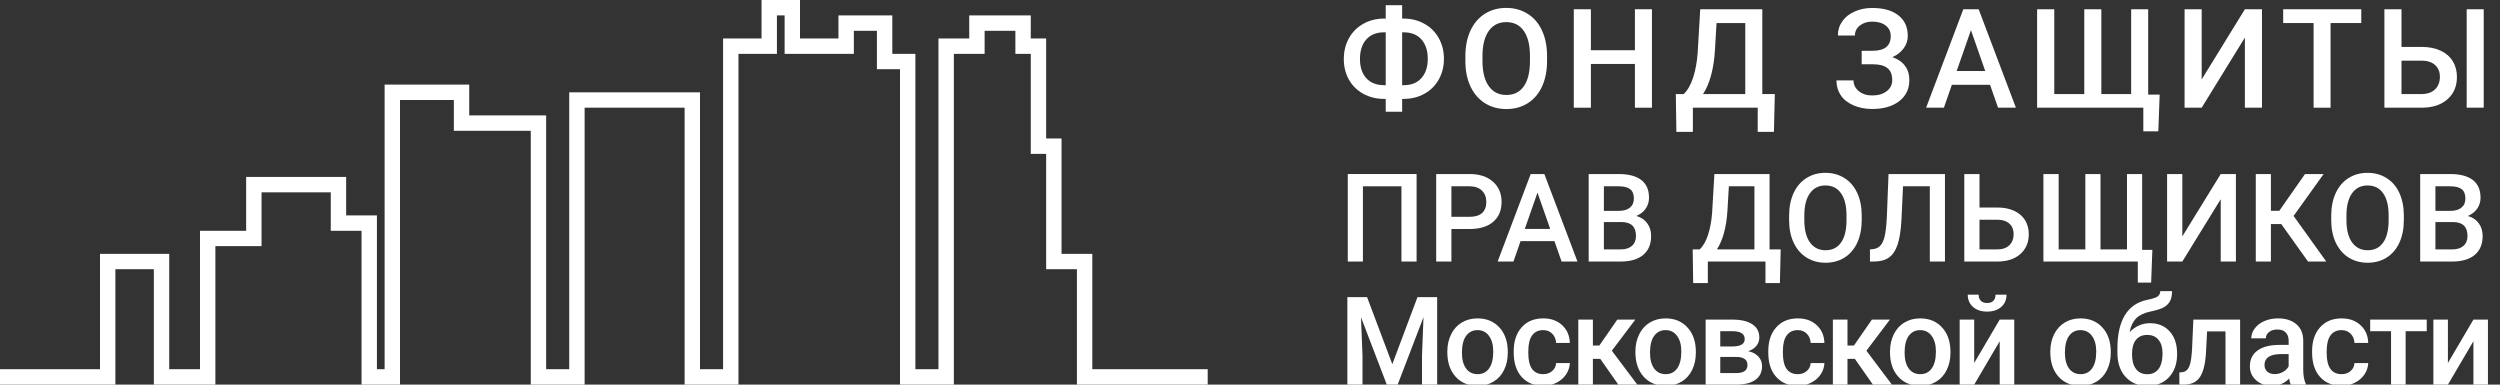 <svg width="247" height="38" viewBox="0 0 247 38" fill="none" xmlns="http://www.w3.org/2000/svg">
<rect x="0" y="0" width="247" height="38" fill="#333333" stroke="none"/>
<g clip-path="url(#clip0)">
<path fill-rule="evenodd" clip-rule="evenodd" d="M75.24 0H79.04V3.8H82.84V1.52H88.16V5.32H90.44V36.48H92.72V3.8H95.76V1.52H101.84V3.8H103.36V13.68H104.88V25.08H107.92V36.48H119.32V38H106.4V26.6H103.36V15.2H101.84V5.32H100.32V3.04H97.28V5.32H94.24V38H88.92V6.84H86.64V3.04H84.36V5.32H77.52V1.52H76.76V5.32H72.96V38H67.64V10.64H57.76V38H52.44V12.92H44.84V9.88H39.52V38H35.72V22.8H32.68V19H25.84V24.32H21.28V38H15.2V26.6H11.4V38H0V36.48H9.88V25.08H16.72V36.48H19.76V22.8H24.32V17.48H34.2V21.28H37.24V36.48H38V8.36H46.36V11.4H53.96V36.48H56.24V9.12H69.16V36.48H71.44V3.8H75.24V0Z" fill="white"/>
<path d="M138.532 1.836H138.679C139.427 1.836 140.106 2.005 140.716 2.344C141.331 2.678 141.807 3.15 142.146 3.76C142.489 4.37 142.66 5.056 142.66 5.817C142.66 6.574 142.489 7.256 142.146 7.861C141.807 8.463 141.335 8.93 140.73 9.264C140.128 9.598 139.454 9.767 138.706 9.772H138.532V11.041H136.909V9.772H136.749C135.996 9.772 135.313 9.605 134.698 9.271C134.083 8.932 133.607 8.463 133.269 7.861C132.934 7.26 132.768 6.583 132.768 5.831C132.768 5.069 132.937 4.383 133.275 3.773C133.614 3.163 134.088 2.689 134.698 2.351C135.308 2.008 135.992 1.836 136.749 1.836H136.909V0.514H138.532V1.836ZM136.749 3.192C136 3.192 135.415 3.426 134.992 3.894C134.573 4.361 134.364 5.007 134.364 5.831C134.364 6.632 134.573 7.265 134.992 7.728C135.41 8.186 136.003 8.416 136.769 8.416H136.909V3.192H136.749ZM138.532 3.192V8.416H138.692C139.441 8.416 140.022 8.182 140.436 7.714C140.854 7.247 141.064 6.614 141.064 5.817C141.064 5.002 140.854 4.361 140.436 3.894C140.022 3.426 139.434 3.192 138.672 3.192H138.532Z" fill="white"/>
<path d="M152.849 6.031C152.849 6.984 152.683 7.821 152.355 8.543C152.025 9.26 151.552 9.812 150.938 10.199C150.329 10.582 149.625 10.774 148.827 10.774C148.04 10.774 147.335 10.582 146.716 10.199C146.102 9.812 145.625 9.262 145.287 8.549C144.953 7.837 144.784 7.015 144.779 6.084V5.537C144.779 4.588 144.946 3.751 145.28 3.025C145.619 2.299 146.093 1.745 146.703 1.362C147.318 0.975 148.021 0.781 148.813 0.781C149.607 0.781 150.307 0.972 150.918 1.355C151.533 1.734 152.007 2.282 152.341 2.999C152.674 3.711 152.844 4.542 152.849 5.49V6.031ZM151.159 5.523C151.159 4.446 150.953 3.62 150.545 3.045C150.139 2.471 149.563 2.184 148.813 2.184C148.084 2.184 147.511 2.471 147.097 3.045C146.688 3.615 146.478 4.424 146.469 5.47V6.031C146.469 7.1 146.676 7.926 147.09 8.509C147.509 9.093 148.088 9.384 148.827 9.384C149.575 9.384 150.149 9.099 150.551 8.529C150.956 7.959 151.159 7.127 151.159 6.031V5.523Z" fill="white"/>
<path d="M163.212 10.64H161.529V6.318H157.18V10.64H155.49V0.914H157.18V4.962H161.529V0.914H163.212V10.64Z" fill="white"/>
<path d="M175.265 13.031H173.662V10.64H167.255V13.031H165.625L165.572 9.291H166.354C166.741 8.917 167.051 8.373 167.282 7.661C167.513 6.944 167.664 6.133 167.729 5.229L167.983 0.914H174.116V9.291H175.352L175.265 13.031ZM168.264 9.291H172.432V2.277H169.594L169.433 5.016C169.313 6.846 168.924 8.271 168.264 9.291Z" fill="white"/>
<path d="M186.805 3.566C186.805 3.13 186.641 2.782 186.311 2.524C185.982 2.266 185.535 2.137 184.969 2.137C184.483 2.137 184.079 2.266 183.753 2.524C183.428 2.778 183.265 3.107 183.265 3.513H181.583C181.583 2.983 181.729 2.511 182.024 2.097C182.317 1.682 182.724 1.362 183.246 1.135C183.767 0.903 184.34 0.787 184.969 0.787C186.082 0.787 186.945 1.03 187.561 1.516C188.18 2.001 188.488 2.68 188.488 3.553C188.488 3.994 188.356 4.399 188.088 4.769C187.821 5.138 187.447 5.43 186.967 5.644C187.509 5.831 187.923 6.116 188.208 6.499C188.497 6.877 188.643 7.349 188.643 7.915C188.643 8.787 188.309 9.482 187.64 9.999C186.973 10.511 186.082 10.767 184.969 10.767C184.282 10.767 183.662 10.644 183.104 10.399C182.553 10.155 182.136 9.821 181.856 9.398C181.58 8.975 181.441 8.489 181.441 7.941H183.126C183.126 8.36 183.299 8.714 183.645 9.003C183.993 9.288 184.434 9.431 184.969 9.431C185.565 9.431 186.044 9.291 186.404 9.01C186.771 8.73 186.953 8.364 186.953 7.915C186.953 7.367 186.792 6.971 186.471 6.726C186.155 6.476 185.69 6.352 185.076 6.352H183.933V5.016H185.015C186.208 5.016 186.805 4.532 186.805 3.566Z" fill="white"/>
<path d="M196.613 8.376H192.845L192.058 10.64H190.301L193.975 0.914H195.492L199.171 10.64H197.408L196.613 8.376ZM193.32 7.013H196.139L194.73 2.978L193.32 7.013Z" fill="white"/>
<path d="M202.962 0.914V9.291H205.927V0.914H207.612V9.291H210.557V0.914H212.24V9.344H213.375L213.242 12.978H211.76V10.64H201.266V0.914H202.962Z" fill="white"/>
<path d="M221.794 0.914H223.485V10.64H221.794V3.713L217.526 10.64H215.836V0.914H217.526V7.848L221.794 0.914Z" fill="white"/>
<path d="M233.294 2.277H230.26V10.64H228.583V2.277H225.578V0.914H233.294V2.277Z" fill="white"/>
<path d="M237.268 4.635H239.258C239.971 4.635 240.593 4.757 241.122 5.002C241.652 5.247 242.055 5.595 242.331 6.044C242.608 6.494 242.745 7.015 242.745 7.607C242.745 8.516 242.436 9.246 241.818 9.798C241.202 10.351 240.363 10.631 239.299 10.64H235.578V0.914H237.268V4.635ZM245.391 10.64H243.707V0.914H245.391V10.64ZM237.268 5.991V9.291H239.252C239.822 9.291 240.266 9.137 240.582 8.83C240.901 8.518 241.062 8.106 241.062 7.594C241.062 7.104 240.906 6.717 240.594 6.432C240.283 6.147 239.851 6 239.299 5.991H237.268Z" fill="white"/>
<path d="M139.959 25.84H138.462V18.406H134.656V25.84H133.16V17.195H139.959V25.84Z" fill="white"/>
<path d="M143.399 22.628V25.84H141.896V17.195H145.204C146.17 17.195 146.935 17.446 147.502 17.949C148.072 18.452 148.356 19.117 148.356 19.944C148.356 20.791 148.078 21.45 147.52 21.921C146.965 22.392 146.187 22.628 145.186 22.628H143.399ZM143.399 21.422H145.204C145.738 21.422 146.146 21.298 146.427 21.049C146.708 20.795 146.848 20.431 146.848 19.956C146.848 19.489 146.706 19.117 146.421 18.84C146.136 18.558 145.744 18.414 145.245 18.406H143.399V21.422Z" fill="white"/>
<path d="M153.579 23.827H150.23L149.529 25.84H147.967L151.233 17.195H152.582L155.853 25.84H154.285L153.579 23.827ZM150.651 22.616H153.158L151.904 19.03L150.651 22.616Z" fill="white"/>
<path d="M156.961 25.84V17.195H159.925C160.902 17.195 161.646 17.391 162.156 17.783C162.667 18.175 162.922 18.758 162.922 19.534C162.922 19.93 162.816 20.287 162.602 20.603C162.389 20.92 162.076 21.165 161.664 21.339C162.13 21.466 162.491 21.705 162.745 22.058C163.001 22.406 163.131 22.826 163.131 23.316C163.131 24.128 162.869 24.752 162.346 25.187C161.828 25.622 161.085 25.84 160.115 25.84H156.961ZM158.464 21.939V24.64H160.132C160.603 24.64 160.971 24.524 161.237 24.29C161.501 24.057 161.635 23.732 161.635 23.316C161.635 22.418 161.176 21.959 160.256 21.939H158.464ZM158.464 20.835H159.936C160.404 20.835 160.767 20.73 161.028 20.52C161.294 20.306 161.427 20.005 161.427 19.617C161.427 19.19 161.304 18.881 161.059 18.691C160.817 18.501 160.439 18.406 159.925 18.406H158.464V20.835Z" fill="white"/>
<path d="M175.854 27.965H174.428V25.84H168.734V27.965H167.285L167.238 24.64H167.933C168.278 24.308 168.553 23.825 168.758 23.192C168.963 22.555 169.097 21.834 169.157 21.03L169.381 17.195H174.832V24.64H175.931L175.854 27.965ZM169.631 24.64H173.337V18.406H170.813L170.67 20.84C170.563 22.467 170.217 23.734 169.631 24.64Z" fill="white"/>
<path d="M183.937 21.743C183.937 22.59 183.791 23.334 183.497 23.976C183.204 24.613 182.784 25.104 182.239 25.448C181.696 25.788 181.071 25.959 180.363 25.959C179.662 25.959 179.036 25.788 178.486 25.448C177.94 25.104 177.516 24.615 177.215 23.982C176.919 23.348 176.768 22.618 176.764 21.791V21.304C176.764 20.461 176.913 19.716 177.209 19.071C177.51 18.426 177.933 17.933 178.474 17.593C179.021 17.248 179.646 17.076 180.351 17.076C181.055 17.076 181.679 17.247 182.22 17.587C182.768 17.923 183.189 18.41 183.485 19.047C183.783 19.681 183.934 20.419 183.937 21.262V21.743ZM182.435 21.292C182.435 20.334 182.252 19.6 181.889 19.089C181.529 18.578 181.015 18.323 180.351 18.323C179.702 18.323 179.193 18.578 178.825 19.089C178.46 19.596 178.275 20.314 178.267 21.244V21.743C178.267 22.693 178.451 23.427 178.819 23.946C179.191 24.465 179.705 24.724 180.363 24.724C181.027 24.724 181.538 24.471 181.894 23.964C182.254 23.457 182.435 22.717 182.435 21.743V21.292Z" fill="white"/>
<path d="M192.162 17.195V25.84H190.666V18.406H188.018L187.863 21.749C187.804 22.794 187.675 23.605 187.477 24.183C187.284 24.757 187 25.177 186.629 25.442C186.257 25.707 185.758 25.84 185.132 25.84H184.752V24.64L184.991 24.623C185.334 24.591 185.6 24.47 185.786 24.261C185.976 24.051 186.118 23.734 186.213 23.311C186.311 22.883 186.381 22.256 186.421 21.428L186.587 17.195H192.162Z" fill="white"/>
<path d="M195.574 20.502H197.343C197.977 20.502 198.529 20.611 199 20.829C199.471 21.047 199.83 21.355 200.075 21.755C200.321 22.155 200.443 22.618 200.443 23.144C200.443 23.952 200.167 24.601 199.617 25.092C199.072 25.583 198.325 25.832 197.38 25.84H194.072V17.195H195.574V20.502ZM195.574 21.707V24.64H197.337C197.845 24.64 198.239 24.504 198.52 24.231C198.804 23.954 198.947 23.588 198.947 23.133C198.947 22.697 198.809 22.353 198.532 22.099C198.254 21.846 197.871 21.715 197.38 21.707H195.574Z" fill="white"/>
<path d="M203.396 17.195V24.64H206.032V17.195H207.529V24.64H210.147V17.195H211.644V24.688H212.653L212.533 27.918H211.215V25.84H201.889V17.195H203.396Z" fill="white"/>
<path d="M219.407 17.195H220.908V25.84H219.407V19.683L215.613 25.84H214.109V17.195H215.613V23.358L219.407 17.195Z" fill="white"/>
<path d="M225.388 22.135H224.367V25.84H222.871V17.195H224.367V20.829H225.192L227.734 17.195H229.574L226.606 21.334L229.836 25.84H228.031L225.388 22.135Z" fill="white"/>
<path d="M237.499 21.743C237.499 22.59 237.353 23.334 237.06 23.976C236.766 24.613 236.347 25.104 235.801 25.448C235.259 25.788 234.634 25.959 233.924 25.959C233.225 25.959 232.599 25.788 232.048 25.448C231.503 25.104 231.079 24.615 230.778 23.982C230.481 23.348 230.331 22.618 230.326 21.791V21.304C230.326 20.461 230.475 19.716 230.772 19.071C231.072 18.426 231.495 17.933 232.036 17.593C232.583 17.248 233.208 17.076 233.913 17.076C234.617 17.076 235.24 17.247 235.783 17.587C236.33 17.923 236.751 18.41 237.048 19.047C237.344 19.681 237.494 20.419 237.499 21.262V21.743ZM235.997 21.292C235.997 20.334 235.815 19.6 235.45 19.089C235.09 18.578 234.578 18.323 233.913 18.323C233.264 18.323 232.755 18.578 232.387 19.089C232.022 19.596 231.837 20.314 231.829 21.244V21.743C231.829 22.693 232.013 23.427 232.381 23.946C232.754 24.465 233.267 24.724 233.924 24.724C234.59 24.724 235.1 24.471 235.456 23.964C235.816 23.457 235.997 22.717 235.997 21.743V21.292Z" fill="white"/>
<path d="M239.115 25.84V17.195H242.079C243.057 17.195 243.8 17.391 244.311 17.783C244.821 18.175 245.077 18.758 245.077 19.534C245.077 19.93 244.97 20.287 244.756 20.603C244.543 20.92 244.23 21.165 243.818 21.339C244.285 21.466 244.645 21.705 244.899 22.058C245.156 22.406 245.285 22.826 245.285 23.316C245.285 24.128 245.023 24.752 244.501 25.187C243.982 25.622 243.239 25.84 242.269 25.84H239.115ZM240.619 21.939V24.64H242.286C242.757 24.64 243.125 24.524 243.391 24.29C243.655 24.057 243.789 23.732 243.789 23.316C243.789 22.418 243.33 21.959 242.411 21.939H240.619ZM240.619 20.835H242.09C242.558 20.835 242.921 20.73 243.183 20.52C243.449 20.306 243.581 20.005 243.581 19.617C243.581 19.19 243.458 18.881 243.213 18.691C242.971 18.501 242.593 18.406 242.079 18.406H240.619V20.835Z" fill="white"/>
<path d="M135.067 29.355L137.56 35.981L140.048 29.355H141.99V38H140.494V35.15L140.642 31.338L138.089 38H137.014L134.467 31.344L134.615 35.15V38H133.119V29.355H135.067Z" fill="white"/>
<path d="M142.996 34.729C142.996 34.099 143.121 33.533 143.37 33.03C143.62 32.524 143.97 32.136 144.421 31.867C144.872 31.594 145.391 31.457 145.977 31.457C146.844 31.457 147.546 31.736 148.084 32.294C148.627 32.852 148.92 33.593 148.963 34.515L148.969 34.853C148.969 35.487 148.846 36.053 148.601 36.551C148.36 37.05 148.011 37.436 147.555 37.709C147.105 37.982 146.582 38.119 145.989 38.119C145.082 38.119 144.356 37.818 143.81 37.216C143.267 36.611 142.996 35.805 142.996 34.8V34.729ZM144.439 34.853C144.439 35.514 144.576 36.033 144.849 36.409C145.122 36.781 145.502 36.967 145.989 36.967C146.476 36.967 146.854 36.777 147.123 36.397C147.396 36.017 147.533 35.461 147.533 34.729C147.533 34.079 147.392 33.565 147.111 33.185C146.834 32.805 146.456 32.615 145.977 32.615C145.506 32.615 145.132 32.803 144.855 33.179C144.578 33.551 144.439 34.109 144.439 34.853Z" fill="white"/>
<path d="M152.464 36.967C152.824 36.967 153.124 36.862 153.361 36.652C153.598 36.443 153.726 36.183 153.741 35.874H155.101C155.084 36.274 154.96 36.648 154.726 36.997C154.493 37.341 154.175 37.614 153.776 37.816C153.376 38.018 152.946 38.119 152.482 38.119C151.584 38.119 150.871 37.828 150.345 37.246C149.818 36.664 149.555 35.861 149.555 34.835V34.687C149.555 33.709 149.816 32.928 150.339 32.342C150.86 31.752 151.573 31.457 152.476 31.457C153.241 31.457 153.861 31.68 154.341 32.128C154.823 32.571 155.077 33.155 155.101 33.88H153.741C153.726 33.511 153.598 33.209 153.361 32.971C153.127 32.734 152.829 32.615 152.464 32.615C151.997 32.615 151.637 32.785 151.383 33.125C151.131 33.462 151.002 33.974 150.997 34.663V34.895C150.997 35.592 151.122 36.112 151.371 36.456C151.625 36.797 151.99 36.967 152.464 36.967Z" fill="white"/>
<path d="M158.108 35.459H157.378V38H155.936V31.576H157.378V34.141H158.013L159.789 31.576H161.57L159.248 34.651L161.766 38H159.889L158.108 35.459Z" fill="white"/>
<path d="M161.578 34.729C161.578 34.099 161.703 33.533 161.952 33.03C162.201 32.524 162.551 32.136 163.002 31.867C163.454 31.594 163.972 31.457 164.559 31.457C165.425 31.457 166.127 31.736 166.666 32.294C167.208 32.852 167.502 33.593 167.546 34.515L167.55 34.853C167.55 35.487 167.429 36.053 167.182 36.551C166.941 37.05 166.593 37.436 166.138 37.709C165.687 37.982 165.164 38.119 164.569 38.119C163.664 38.119 162.937 37.818 162.391 37.216C161.849 36.611 161.578 35.805 161.578 34.8V34.729ZM163.021 34.853C163.021 35.514 163.157 36.033 163.429 36.409C163.703 36.781 164.083 36.967 164.569 36.967C165.057 36.967 165.434 36.777 165.705 36.397C165.977 36.017 166.114 35.461 166.114 34.729C166.114 34.079 165.974 33.565 165.693 33.185C165.415 32.805 165.038 32.615 164.559 32.615C164.088 32.615 163.714 32.803 163.436 33.179C163.159 33.551 163.021 34.109 163.021 34.853Z" fill="white"/>
<path d="M168.518 38V31.576H171.124C172.003 31.576 172.672 31.73 173.132 32.039C173.591 32.343 173.821 32.783 173.821 33.357C173.821 33.654 173.727 33.921 173.541 34.158C173.359 34.392 173.088 34.572 172.728 34.699C173.148 34.786 173.48 34.962 173.725 35.227C173.971 35.492 174.093 35.805 174.093 36.165C174.093 36.763 173.873 37.218 173.429 37.531C172.989 37.844 172.356 38 171.529 38H168.518ZM169.962 35.263V36.86H171.541C172.281 36.86 172.65 36.595 172.65 36.064C172.65 35.53 172.275 35.263 171.523 35.263H169.962ZM169.962 34.23H171.149C171.968 34.23 172.377 33.988 172.377 33.505C172.377 32.999 171.989 32.737 171.214 32.721H169.962V34.23Z" fill="white"/>
<path d="M177.616 36.967C177.977 36.967 178.276 36.862 178.513 36.652C178.75 36.443 178.876 36.183 178.893 35.874H180.252C180.237 36.274 180.112 36.648 179.878 36.997C179.646 37.341 179.328 37.614 178.928 37.816C178.528 38.018 178.097 38.119 177.635 38.119C176.736 38.119 176.023 37.828 175.496 37.246C174.97 36.664 174.707 35.861 174.707 34.835V34.687C174.707 33.709 174.968 32.928 175.491 32.342C176.013 31.752 176.726 31.457 177.628 31.457C178.392 31.457 179.013 31.68 179.492 32.128C179.975 32.571 180.229 33.155 180.252 33.88H178.893C178.876 33.511 178.75 33.209 178.513 32.971C178.279 32.734 177.981 32.615 177.616 32.615C177.15 32.615 176.789 32.785 176.536 33.125C176.282 33.462 176.154 33.974 176.15 34.663V34.895C176.15 35.592 176.274 36.112 176.523 36.456C176.777 36.797 177.141 36.967 177.616 36.967Z" fill="white"/>
<path d="M183.261 35.459H182.532V38H181.088V31.576H182.532V34.141H183.167L184.943 31.576H186.723L184.401 34.651L186.919 38H185.043L183.261 35.459Z" fill="white"/>
<path d="M186.732 34.729C186.732 34.099 186.857 33.533 187.106 33.03C187.356 32.524 187.705 32.136 188.157 31.867C188.608 31.594 189.126 31.457 189.712 31.457C190.58 31.457 191.282 31.736 191.82 32.294C192.363 32.852 192.656 33.593 192.698 34.515L192.705 34.853C192.705 35.487 192.581 36.053 192.337 36.551C192.095 37.05 191.747 37.436 191.292 37.709C190.841 37.982 190.318 38.119 189.724 38.119C188.818 38.119 188.091 37.818 187.546 37.216C187.003 36.611 186.732 35.805 186.732 34.8V34.729ZM188.175 34.853C188.175 35.514 188.312 36.033 188.584 36.409C188.857 36.781 189.237 36.967 189.724 36.967C190.212 36.967 190.589 36.777 190.858 36.397C191.131 36.017 191.268 35.461 191.268 34.729C191.268 34.079 191.127 33.565 190.847 33.185C190.569 32.805 190.192 32.615 189.712 32.615C189.242 32.615 188.867 32.803 188.59 33.179C188.313 33.551 188.175 34.109 188.175 34.853Z" fill="white"/>
<path d="M197.57 31.576H199.007V38H197.57V33.713L195.052 38H193.615V31.576H195.052V35.862L197.57 31.576ZM198.247 29.111C198.247 29.61 198.072 30.014 197.724 30.323C197.376 30.631 196.911 30.786 196.328 30.786C195.746 30.786 195.281 30.631 194.933 30.323C194.585 30.014 194.412 29.61 194.412 29.111H195.491C195.491 29.373 195.565 29.577 195.711 29.723C195.862 29.866 196.067 29.937 196.328 29.937C196.59 29.937 196.794 29.866 196.941 29.723C197.087 29.577 197.16 29.373 197.16 29.111H198.247Z" fill="white"/>
<path d="M202.57 34.729C202.57 34.099 202.695 33.533 202.944 33.03C203.194 32.524 203.545 32.136 203.996 31.867C204.447 31.594 204.966 31.457 205.551 31.457C206.417 31.457 207.121 31.736 207.659 32.294C208.202 32.852 208.494 33.593 208.538 34.515L208.544 34.853C208.544 35.487 208.421 36.053 208.176 36.551C207.934 37.05 207.586 37.436 207.13 37.709C206.679 37.982 206.158 38.119 205.563 38.119C204.657 38.119 203.931 37.818 203.383 37.216C202.842 36.611 202.57 35.805 202.57 34.8V34.729ZM204.013 34.853C204.013 35.514 204.15 36.033 204.423 36.409C204.697 36.781 205.077 36.967 205.563 36.967C206.05 36.967 206.428 36.777 206.697 36.397C206.971 36.017 207.108 35.461 207.108 34.729C207.108 34.079 206.966 33.565 206.685 33.185C206.408 32.805 206.03 32.615 205.551 32.615C205.08 32.615 204.706 32.803 204.429 33.179C204.153 33.551 204.013 34.109 204.013 34.853Z" fill="white"/>
<path d="M212.425 31.932C213.232 31.932 213.88 32.203 214.366 32.745C214.853 33.284 215.097 34.016 215.097 34.942V35.014C215.097 35.94 214.831 36.69 214.301 37.264C213.775 37.838 213.057 38.125 212.151 38.125C211.268 38.125 210.557 37.832 210.014 37.246C209.472 36.66 209.201 35.86 209.201 34.847V34.431C209.201 33.046 209.446 31.95 209.937 31.142C210.428 30.335 211.16 29.83 212.133 29.628C212.68 29.517 213.033 29.4 213.191 29.278C213.352 29.151 213.434 28.981 213.434 28.767H214.597C214.597 29.167 214.533 29.491 214.403 29.741C214.272 29.99 214.071 30.194 213.802 30.353C213.533 30.507 213.07 30.653 212.413 30.792C211.811 30.919 211.352 31.144 211.036 31.469C210.723 31.793 210.513 32.242 210.407 32.816C210.98 32.227 211.653 31.932 212.425 31.932ZM212.139 33.09C211.673 33.09 211.306 33.248 211.042 33.565C210.776 33.877 210.644 34.36 210.644 35.014C210.644 35.631 210.774 36.112 211.036 36.456C211.297 36.801 211.668 36.973 212.151 36.973C212.63 36.973 213.001 36.801 213.263 36.456C213.527 36.108 213.659 35.586 213.659 34.889C213.659 34.334 213.527 33.897 213.263 33.577C213.001 33.252 212.627 33.09 212.139 33.09Z" fill="white"/>
<path d="M221.322 31.576V38H219.878V32.739H218.062L217.943 34.978C217.867 36.054 217.661 36.828 217.32 37.299C216.983 37.767 216.467 38 215.77 38H215.324L215.318 36.801L215.616 36.771C215.932 36.727 216.162 36.535 216.305 36.195C216.451 35.851 216.543 35.225 216.583 34.319L216.703 31.576H221.322Z" fill="white"/>
<path d="M226.332 38C226.268 37.877 226.214 37.678 226.165 37.4C225.706 37.879 225.144 38.119 224.479 38.119C223.833 38.119 223.307 37.935 222.9 37.567C222.493 37.199 222.289 36.743 222.289 36.201C222.289 35.516 222.541 34.992 223.049 34.627C223.558 34.26 224.288 34.075 225.233 34.075H226.118V33.654C226.118 33.321 226.025 33.056 225.838 32.858C225.653 32.656 225.37 32.555 224.99 32.555C224.662 32.555 224.393 32.639 224.183 32.805C223.973 32.967 223.868 33.175 223.868 33.428H222.424C222.424 33.076 222.541 32.747 222.775 32.443C223.01 32.134 223.326 31.892 223.725 31.718C224.128 31.544 224.578 31.457 225.074 31.457C225.825 31.457 226.425 31.647 226.872 32.027C227.319 32.403 227.548 32.933 227.56 33.618V36.516C227.56 37.093 227.642 37.555 227.804 37.899V38H226.332ZM224.747 36.961C225.031 36.961 225.299 36.892 225.548 36.753C225.802 36.615 225.992 36.428 226.118 36.195V34.984H225.34C224.806 34.984 224.403 35.077 224.134 35.263C223.865 35.449 223.732 35.712 223.732 36.053C223.732 36.33 223.823 36.551 224.004 36.718C224.191 36.88 224.438 36.961 224.747 36.961Z" fill="white"/>
<path d="M231.345 36.967C231.705 36.967 232.003 36.862 232.242 36.652C232.479 36.443 232.605 36.183 232.622 35.874H233.98C233.965 36.274 233.841 36.648 233.607 36.997C233.372 37.341 233.056 37.614 232.657 37.816C232.257 38.018 231.825 38.119 231.363 38.119C230.463 38.119 229.752 37.828 229.224 37.246C228.699 36.664 228.436 35.861 228.436 34.835V34.687C228.436 33.709 228.697 32.928 229.218 32.342C229.741 31.752 230.454 31.457 231.357 31.457C232.12 31.457 232.742 31.68 233.22 32.128C233.704 32.571 233.958 33.155 233.98 33.88H232.622C232.605 33.511 232.479 33.209 232.242 32.971C232.008 32.734 231.708 32.615 231.345 32.615C230.877 32.615 230.518 32.785 230.264 33.125C230.01 33.462 229.883 33.974 229.878 34.663V34.895C229.878 35.592 230.003 36.112 230.252 36.456C230.506 36.797 230.869 36.967 231.345 36.967Z" fill="white"/>
<path d="M239.761 32.721H237.677V38H236.235V32.721H234.174V31.576H239.761V32.721Z" fill="white"/>
<path d="M244.373 31.576H245.809V38H244.373V33.713L241.854 38H240.418V31.576H241.854V35.863L244.373 31.576Z" fill="white"/>
</g>
<defs>
<clipPath id="clip0">
<rect width="247" height="38" fill="white"/>
</clipPath>
</defs>
</svg>
